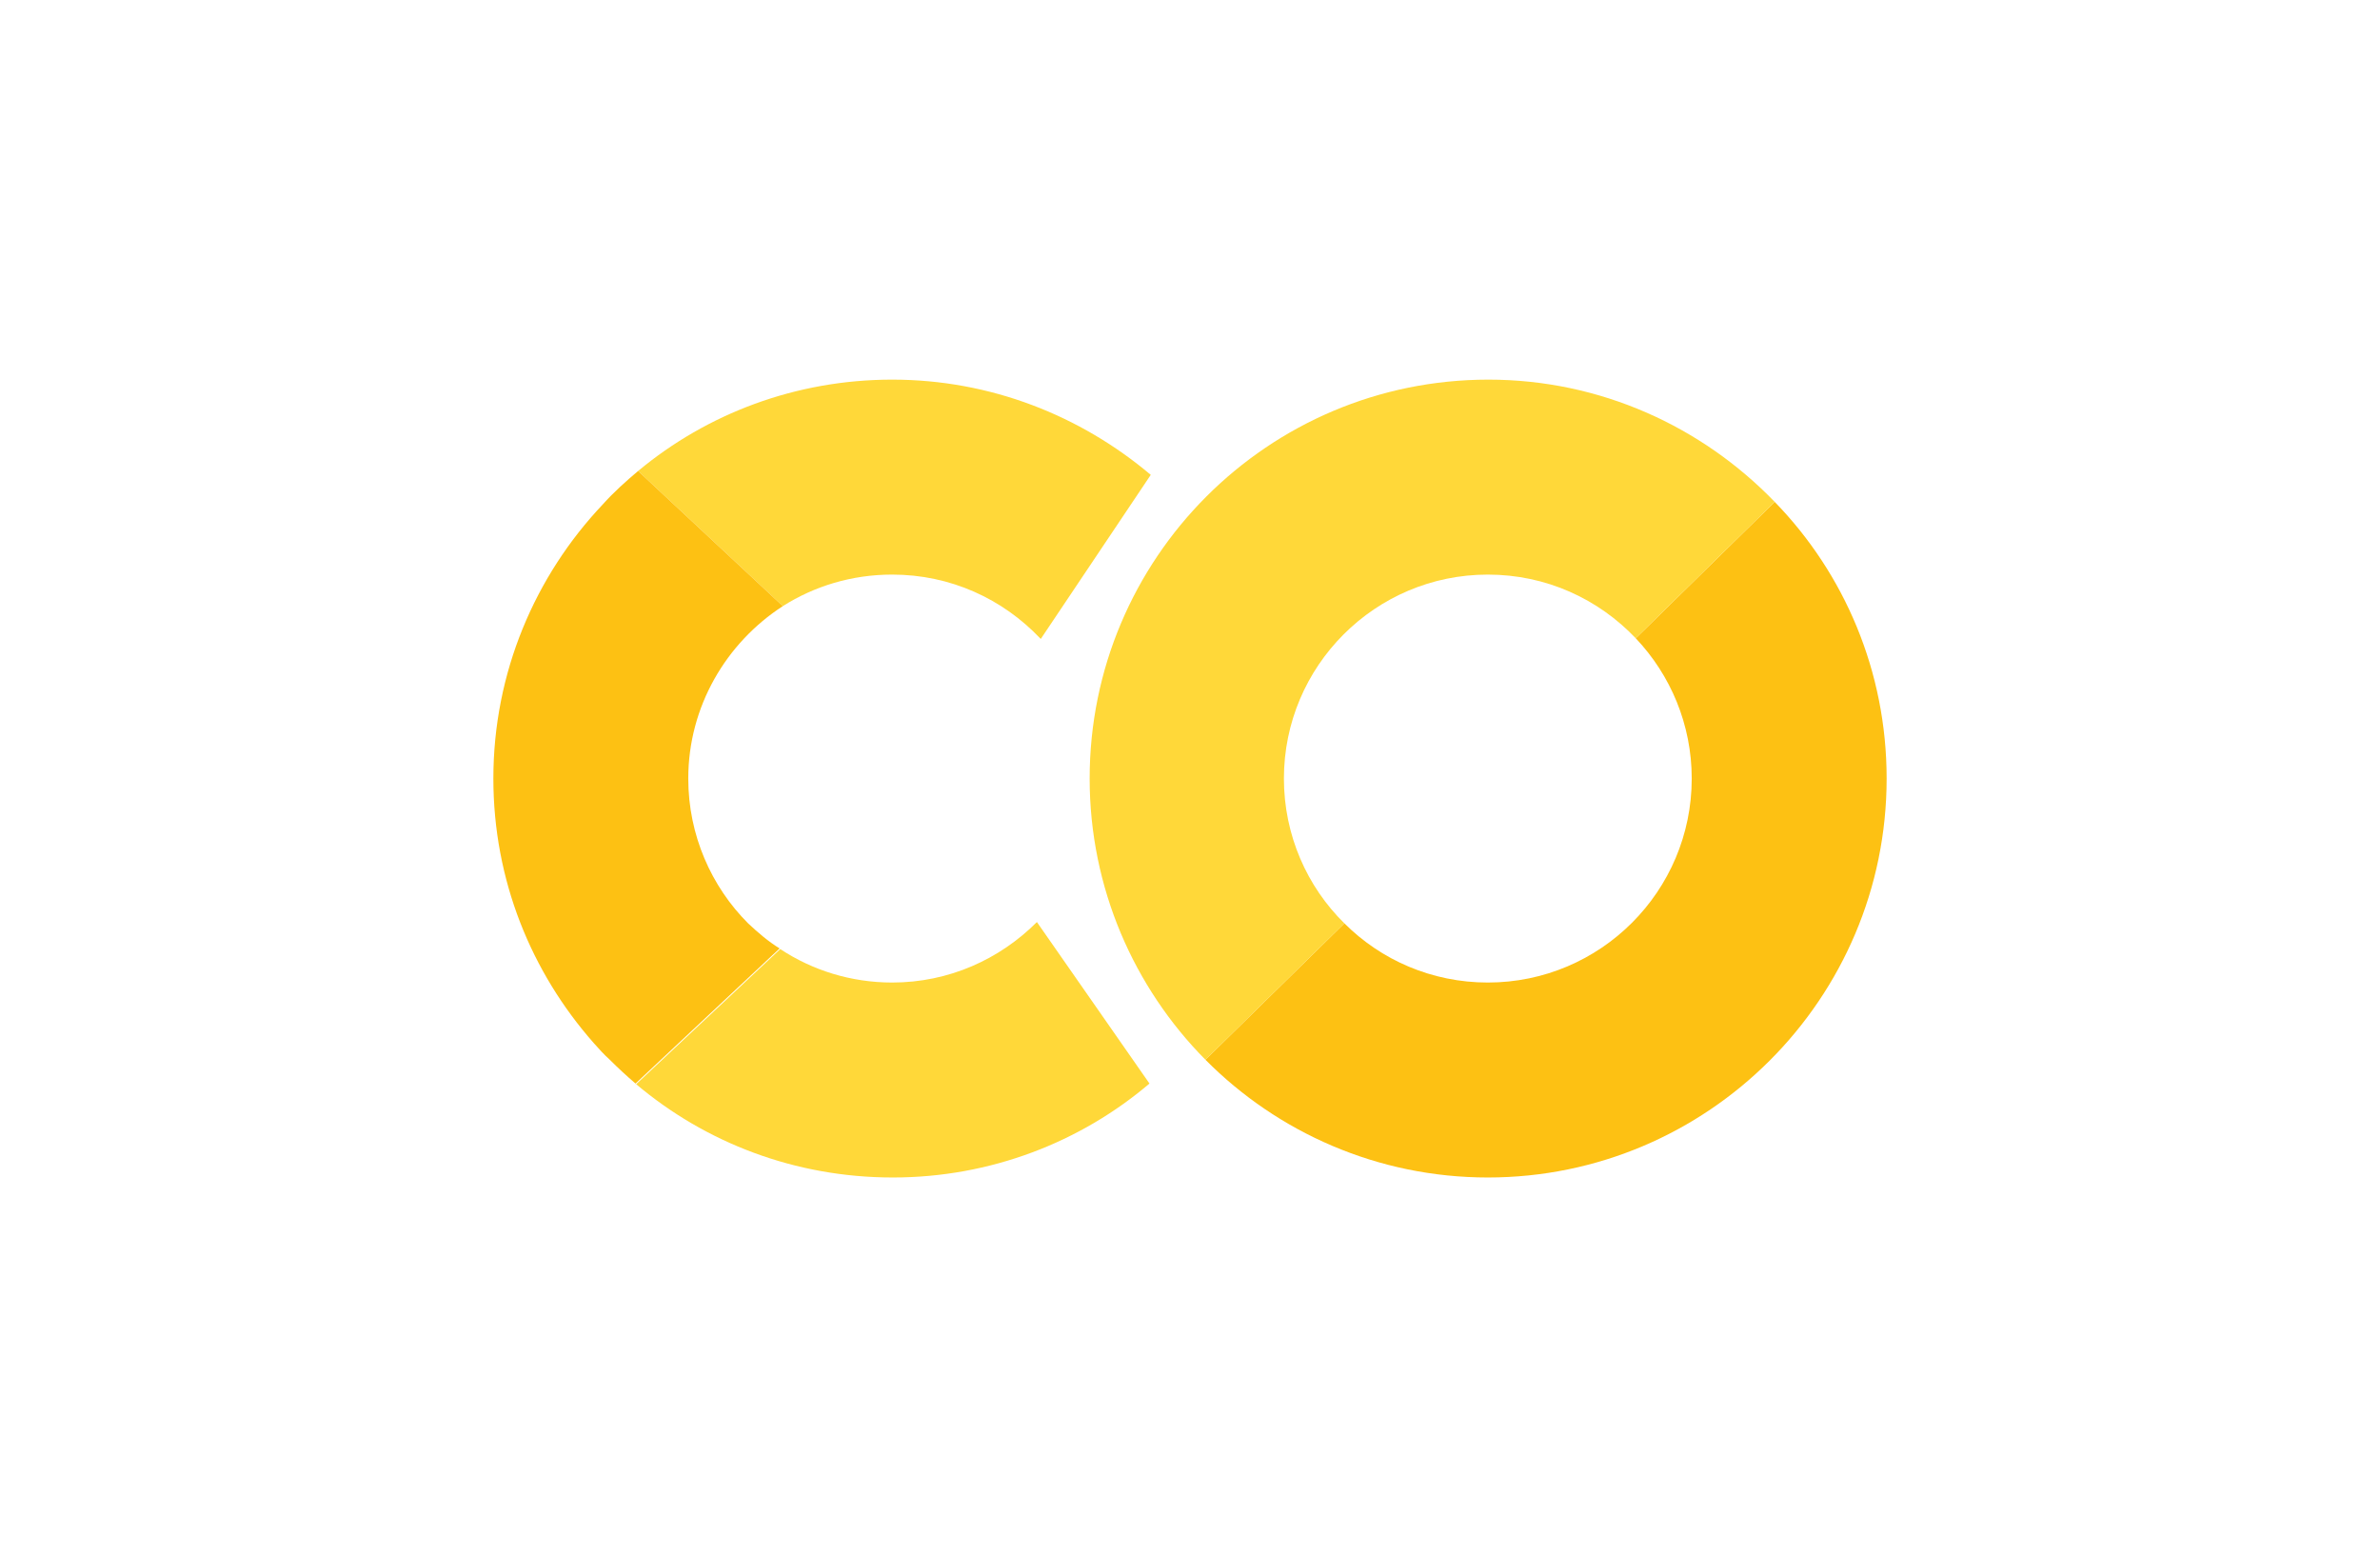 <?xml version="1.0" encoding="utf-8"?>
<!-- Generator: Adobe Illustrator 25.0.1, SVG Export Plug-In . SVG Version: 6.00 Build 0)  -->
<svg version="1.0" id="Layer_1" xmlns="http://www.w3.org/2000/svg" xmlns:xlink="http://www.w3.org/1999/xlink" x="0px" y="0px"
	 viewBox="0 0 370 242" style="enable-background:new 0 0 370 242;" xml:space="preserve">
<style type="text/css">
	.st0{fill:#FDC113;}
	.st1{fill:#FFD839;}
</style>
<g>
	<path class="st0" d="M275.9,78l-21.6,21.2c5.4,5.7,8.7,13.4,8.7,21.8c0,17.5-14.2,31.7-31.7,31.7c-8.7,0-16.6-3.5-22.3-9.2
		l-21.6,21.2c11.2,11.3,26.8,18.3,43.9,18.3c34.2,0,62-27.8,62-62C293.3,104.3,286.7,89.1,275.9,78z"/>
	<path class="st1" d="M275.9,78l-21.6,21.2c-5.8-6.1-13.9-9.9-23-9.9c-17.5,0-31.7,14.2-31.7,31.7c0,8.8,3.6,16.8,9.4,22.5
		l-21.6,21.2c-11.1-11.2-18-26.7-18-43.7c0-34.2,27.7-62,62-62C248.8,59,264.6,66.3,275.9,78z"/>
	<path class="st1" d="M161.2,143.3c-5.8,5.8-13.7,9.4-22.5,9.4c-6.4,0-12.4-1.9-17.4-5.2l-22.4,21c10.8,9.1,24.7,14.5,39.9,14.5
		c15.2,0,29.2-5.5,39.9-14.6L161.2,143.3z M138.7,59c-15,0-28.8,5.3-39.5,14.2l22.5,21c4.9-3.1,10.7-4.9,17-4.9
		c9.1,0,17.2,3.8,23,9.9c0,0,0.1,0.1,0.1,0.1l17.1-25.5C168,64.6,154,59,138.7,59z"/>
	<path class="st0" d="M107,121c0-11.2,5.9-21.1,14.7-26.8l-22.5-21c-1.9,1.6-3.8,3.3-5.5,5.2c-10.5,11.1-17,26.1-17,42.6
		c0,15.8,5.9,30.1,15.6,41.1c0.8,0.9,1.6,1.8,2.5,2.6c1.3,1.3,2.6,2.5,4,3.7l22.4-21c-1.8-1.1-3.4-2.5-4.9-3.9
		C110.6,137.8,107,129.8,107,121z"/>
</g>
</svg>
